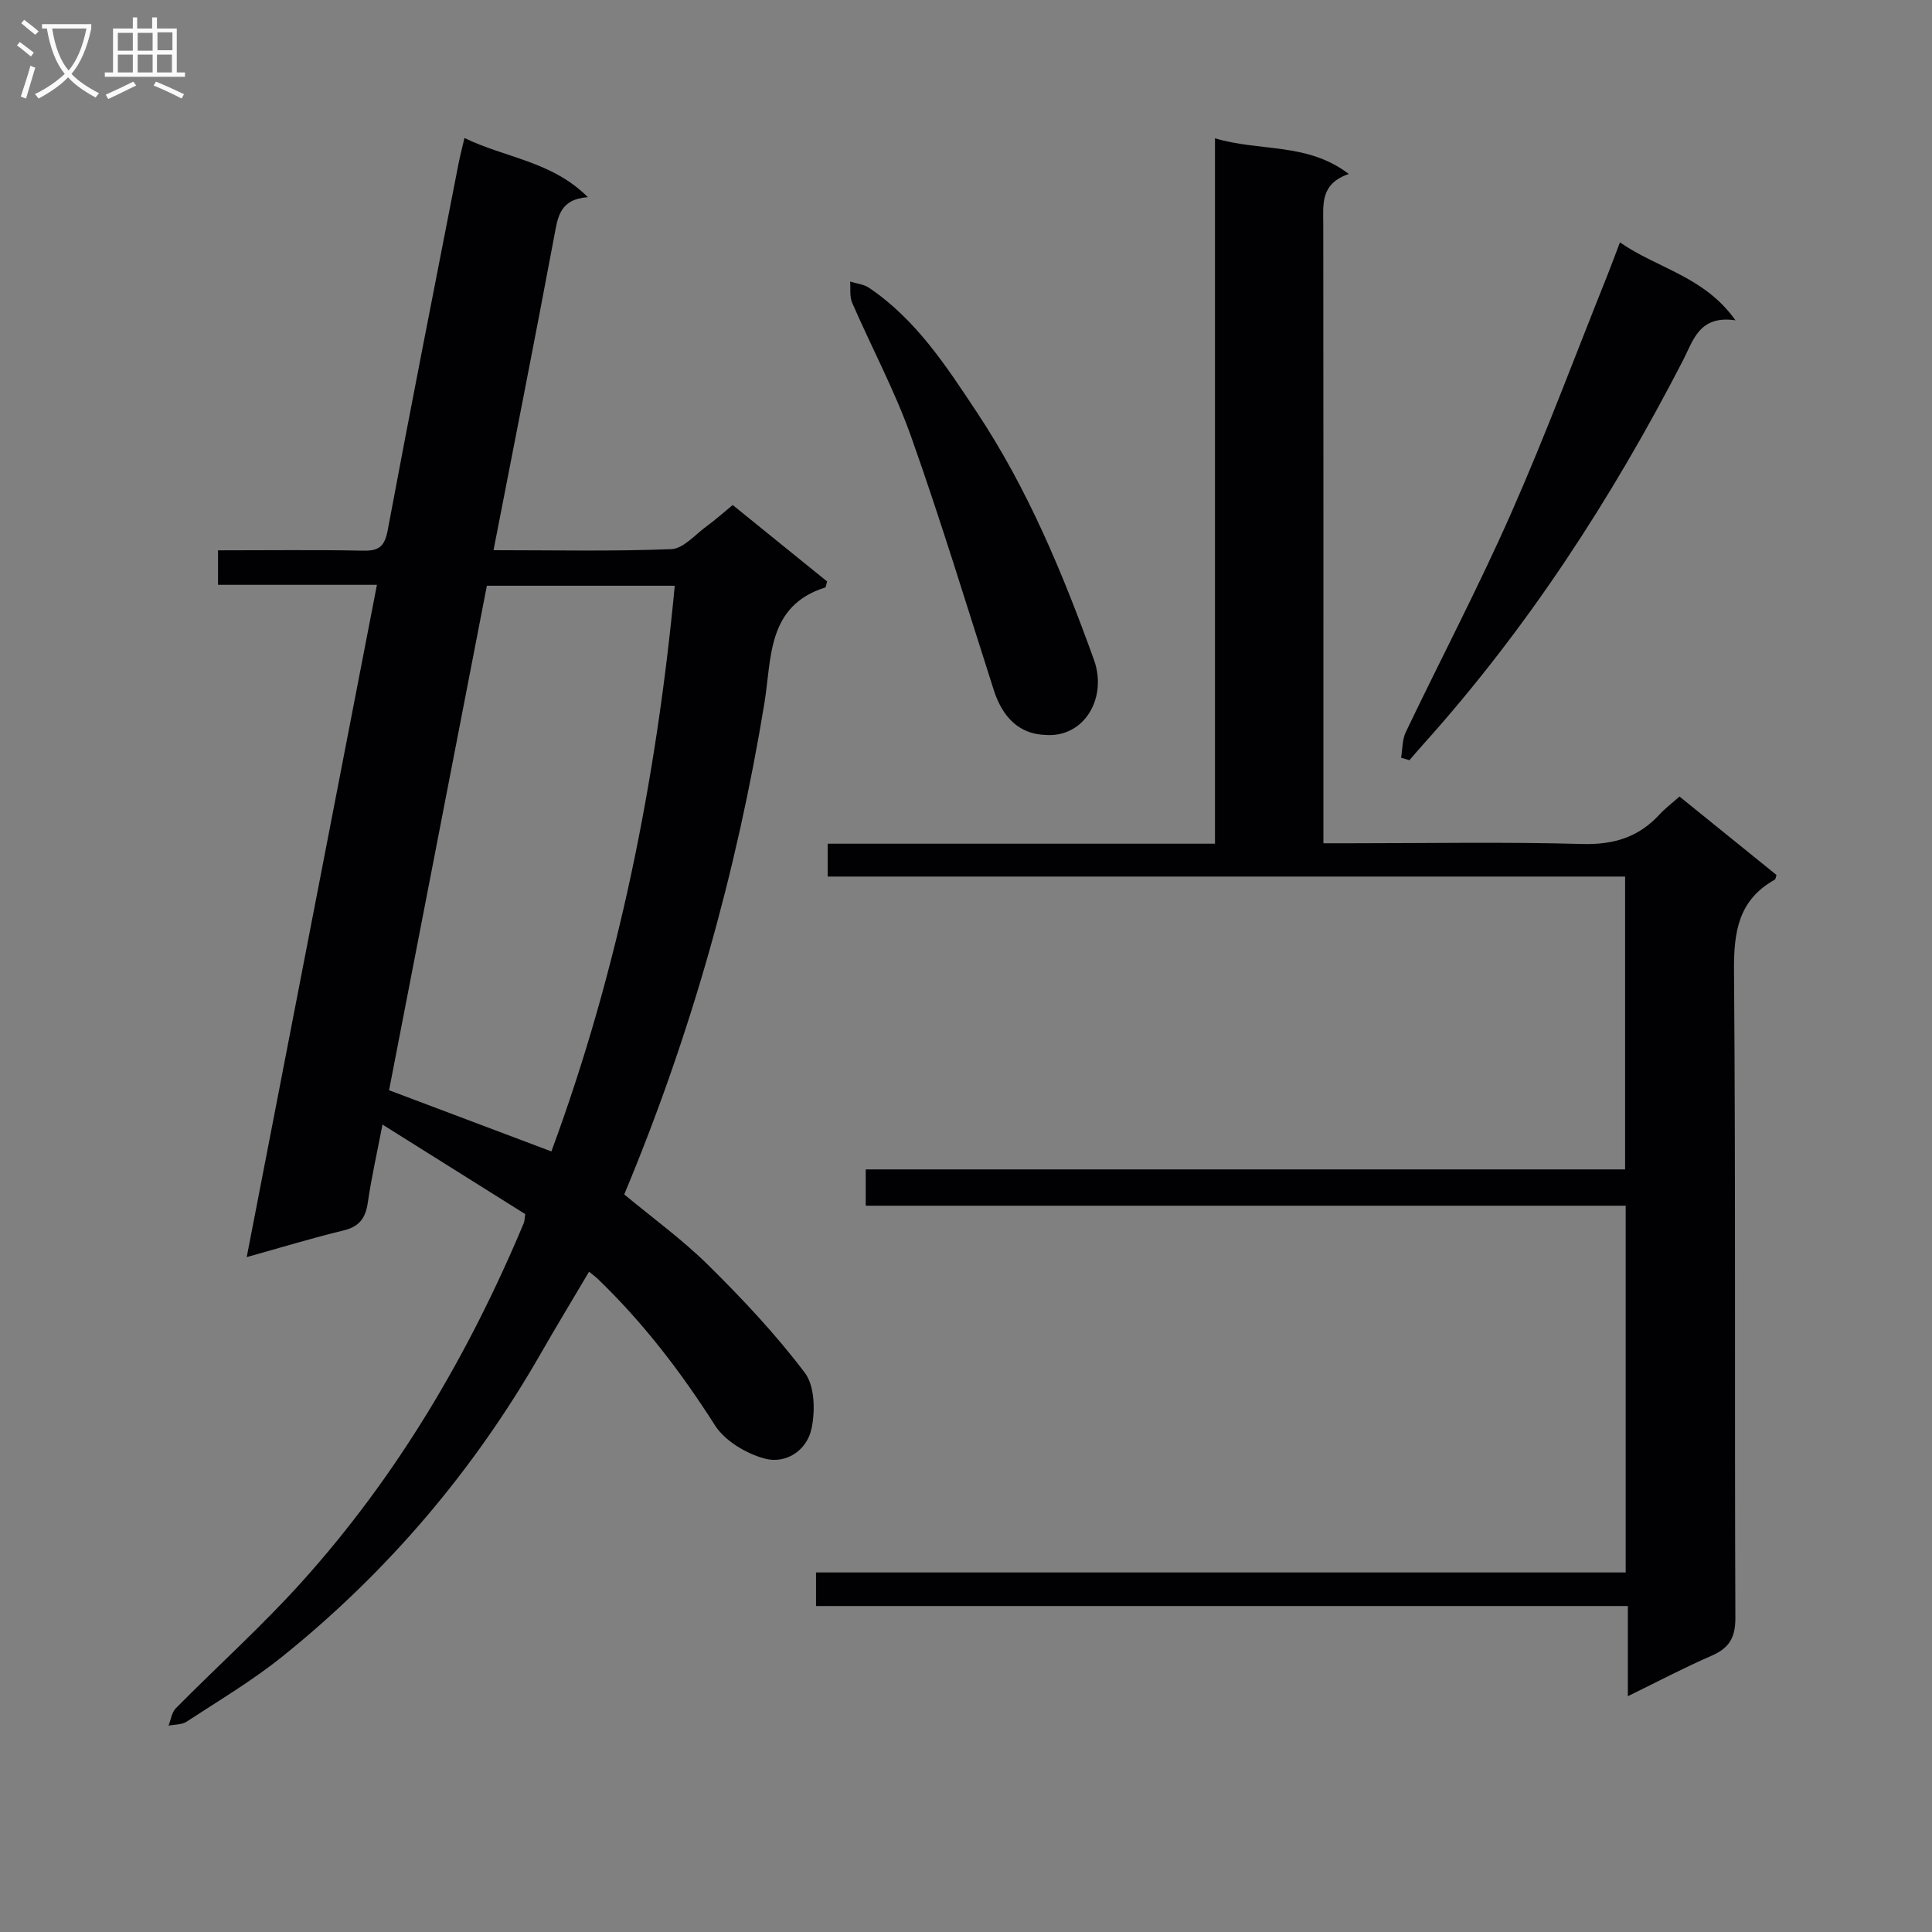 <svg enable-background="new 0 0 400 400" viewBox="0 0 400 400" xmlns="http://www.w3.org/2000/svg"><rect x="0" y="0" width="400" height="400" fill="#808080" stroke="none"/><g fill="#010104"><path d="m108.75 251.37c-9.59-6.01-19.27-12.09-29.56-18.54-1.12 5.83-2.29 10.97-3.04 16.16-.46 3.19-1.75 4.97-5.02 5.76-6.54 1.58-12.98 3.55-20.05 5.52 9.04-46.65 17.95-92.66 26.96-139.19-11.09 0-21.85 0-32.9 0 0-2.52 0-4.57 0-7.14 10.12 0 20.07-.13 30.02.07 3.28.07 4.47-.84 5.11-4.23 4.72-25.27 9.71-50.49 14.63-75.73.31-1.61.73-3.2 1.26-5.48 8.46 4.13 18.08 4.78 25.55 12.25-5.87.43-6.23 4.18-6.97 8.12-4.03 21.5-8.28 42.95-12.56 64.97 12.57 0 24.71.27 36.82-.22 2.49-.1 4.91-3 7.28-4.72 1.74-1.26 3.35-2.71 5.42-4.41 6.58 5.32 13.11 10.61 19.54 15.82-.2.67-.22 1.2-.39 1.25-12.09 3.81-11.07 14.67-12.58 23.9-5.74 35.02-15.3 68.93-29.03 101.76 5.87 4.88 12.09 9.38 17.48 14.72 7.07 6.99 13.94 14.3 19.91 22.21 2.06 2.73 2.17 7.88 1.39 11.55-.97 4.55-5.32 7.47-9.88 6.17-3.78-1.07-8.08-3.65-10.12-6.85-7.02-11.02-14.85-21.26-24.26-30.31-.47-.45-1.01-.83-1.8-1.49-3.42 5.79-6.82 11.39-10.08 17.08-13.9 24.23-31.71 45.15-53.46 62.63-6.2 4.98-13.11 9.08-19.78 13.45-1 .66-2.49.57-3.75.83.49-1.22.66-2.74 1.51-3.6 8.65-8.75 17.84-17.01 26.06-26.14 19.78-21.95 34.58-47.09 45.97-74.28.18-.42.16-.94.32-1.89zm-7.95-130.1c-6.77 34.91-13.54 69.83-20.25 104.45 11.49 4.33 22.44 8.46 33.61 12.67 13.89-37.61 21.72-76.77 25.54-117.12-12.9 0-25.66 0-38.9 0z"/><path d="m336.58 325.56c0-25.57 0-50.5 0-75.93-52.43 0-104.68 0-157.34 0 0-2.71 0-4.9 0-7.52h157.22c0-20.31 0-40.21 0-60.63-54.89 0-109.79 0-165.1 0 0-2.38 0-4.25 0-6.8h80.19c0-48.87 0-97.09 0-146.05 9.36 2.82 19.09.81 27.7 7.39-5.91 2.02-5.29 6.26-5.28 10.42.05 40.66.03 81.32.03 121.97v6.18h5.61c16 0 32-.3 47.99.15 6.5.18 11.65-1.4 15.98-6.11 1.11-1.21 2.46-2.22 4.14-3.72 6.77 5.47 13.44 10.87 20.08 16.24-.15.45-.17.87-.36.98-7.53 4.21-8.5 10.82-8.43 18.87.35 44.65.1 89.31.28 133.97.02 4.16-1.34 6.28-4.99 7.86-5.62 2.44-11.05 5.31-17.27 8.35 0-6.36 0-12.2 0-18.67-56.32 0-112.04 0-168.08 0 0-2.53 0-4.41 0-6.95z"/><path d="m290.08 156.88c.31-1.78.22-3.75.98-5.32 7.23-15.12 15.04-29.97 21.8-45.3 7.16-16.22 13.36-32.87 19.96-49.34.79-1.98 1.52-3.99 2.57-6.74 7.8 5.43 17.46 7.02 23.92 16.14-7.5-1.11-8.72 4.12-10.86 8.29-14.76 28.61-32.17 55.43-53.73 79.44-.99 1.1-1.95 2.23-2.92 3.34-.58-.17-1.15-.34-1.72-.51z"/><path d="m216.34 152.15c-5.12-.17-8.71-3.42-10.58-9.25-5.61-17.52-10.96-35.13-17.11-52.46-3.37-9.51-8.2-18.5-12.23-27.78-.55-1.27-.29-2.9-.41-4.36 1.31.41 2.8.54 3.89 1.27 9.76 6.58 16.01 16.22 22.36 25.8 10.55 15.9 17.79 33.37 24.22 51.2 2.88 7.96-2.05 16.28-10.14 15.58z"/></g><path d="m6.4 11.7c-1-.8-1.9-1.6-2.9-2.3l.6-.7c.9.7 1.9 1.4 2.9 2.2zm-2.1 8.3c.7-2.1 1.4-4.2 2-6.4.2.1.6.3 1 .4-.7 2.3-1.3 4.4-1.9 6.4zm3-12.8c-1.1-.9-2.1-1.7-2.9-2.4l.6-.7c1 .8 2 1.5 3 2.4zm1.4-1.3v-.9h10.2v.9c-.9 4.2-2.3 7.3-4.1 9.4 1.3 1.4 3.2 2.7 5.7 4-.2.2-.4.5-.7.9-2.5-1.4-4.4-2.7-5.7-4.2-1.4 1.5-3.5 3-6.1 4.4 0 0 0 0-.1-.1-.3-.4-.5-.7-.7-.8 2.7-1.3 4.7-2.8 6.2-4.2-1.8-2.2-3-5.3-3.7-9.4zm9.2 0h-7.1c.6 3.8 1.7 6.7 3.4 8.7 1.7-2 2.9-4.8 3.7-8.7z" fill="#fbfafa"/><path d="m31.6 3.6h.9v2.3h4.1v9.1h1.7v.9h-16.6v-.9h1.7v-9.1h4.1v-2.3h.9v2.3h3.1v-2.3zm-4 13.3.6.8c-1.9.9-3.8 1.9-5.8 2.8-.2-.3-.3-.6-.5-.9 2-.9 3.9-1.8 5.7-2.7zm-3.2-10.1v3.7h3.1v-3.7zm0 4.5v3.7h3.1v-3.7zm4.1-4.5v3.7h3.1v-3.7zm0 4.5v3.7h3.1v-3.7zm9.1 9.1c-2.1-1.1-4.1-2-5.8-2.7l.5-.8c2.2.9 4.1 1.8 5.8 2.6zm-1.9-13.7h-3.1v3.7h3.1v-3.6zm-3.2 4.6v3.7h3.1v-3.7z" fill="#fbfafa"/></svg>